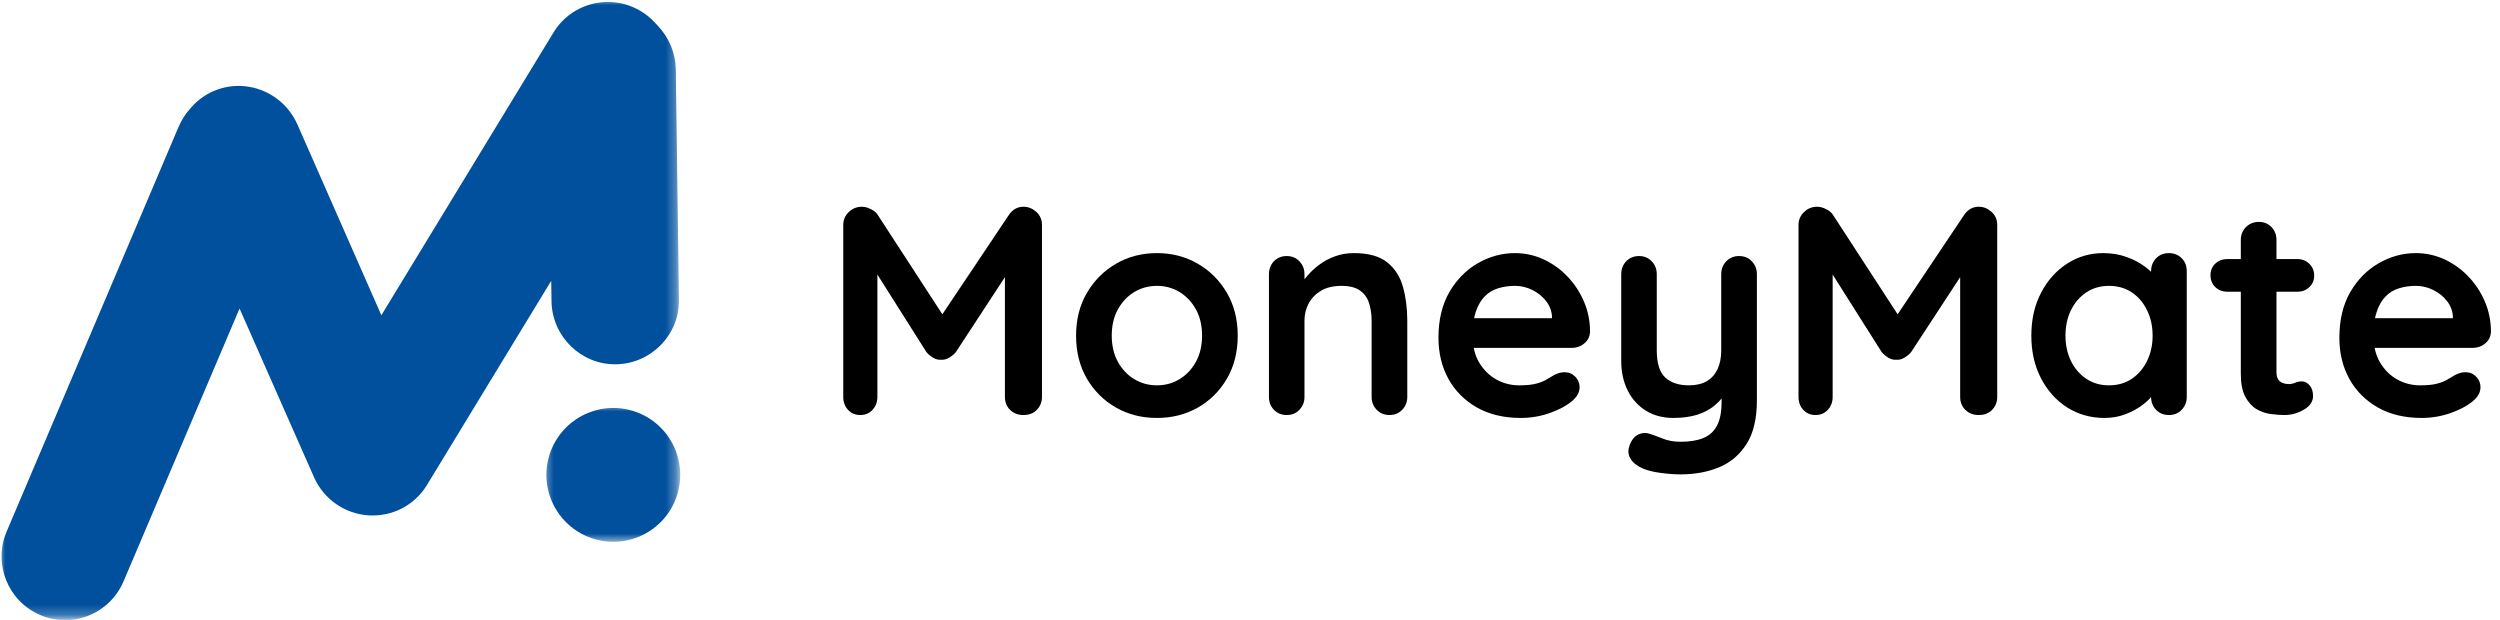 <svg width="246" height="61" viewBox="0 0 246 61" fill="none" xmlns="http://www.w3.org/2000/svg">
<mask id="mask0_20_1376" style="mask-type:luminance" maskUnits="userSpaceOnUse" x="0" y="0" width="67" height="61">
<path d="M0 0H66.692V60.769H0V0Z" fill="white"/>
</mask>
<g mask="url(#mask0_20_1376)">
<path d="M6.421 61.026C5.606 61.026 4.76 60.87 3.977 60.525C0.777 59.174 -0.696 55.477 0.652 52.308L17.583 12.457C17.865 11.83 18.21 11.234 18.68 10.733L18.837 10.545C20.247 8.944 22.381 8.192 24.481 8.536C26.584 8.881 28.37 10.263 29.247 12.206L37.526 31.018L54.458 3.206C55.461 1.545 57.184 0.448 59.127 0.229C61.073 0.009 62.985 0.73 64.332 2.109L64.74 2.548C65.84 3.707 66.466 5.215 66.498 6.813L66.811 29.482C66.874 32.932 64.082 35.784 60.635 35.847C57.184 35.909 54.333 33.12 54.27 29.67L54.239 27.633L42.008 47.73C40.785 49.739 38.561 50.867 36.239 50.71C33.919 50.553 31.851 49.112 30.908 46.978L23.572 30.36L12.159 57.2C11.156 59.582 8.834 61.026 6.421 61.026Z" fill="#00509D"/>
</g>
<mask id="mask1_20_1376" style="mask-type:luminance" maskUnits="userSpaceOnUse" x="53" y="39" width="14" height="15">
<path d="M53.43 39.711H66.692V53.349H53.43V39.711Z" fill="white"/>
</mask>
<g mask="url(#mask1_20_1376)">
<path d="M66.937 46.727C66.937 47.16 66.893 47.589 66.808 48.012C66.724 48.435 66.601 48.849 66.435 49.247C66.269 49.648 66.065 50.027 65.827 50.384C65.586 50.745 65.313 51.077 65.006 51.384C64.702 51.688 64.37 51.961 64.01 52.202C63.649 52.443 63.27 52.647 62.872 52.81C62.471 52.976 62.06 53.101 61.637 53.186C61.211 53.27 60.785 53.311 60.353 53.311C59.92 53.311 59.491 53.27 59.068 53.186C58.642 53.101 58.231 52.976 57.833 52.81C57.432 52.647 57.053 52.443 56.692 52.202C56.335 51.961 56 51.688 55.696 51.384C55.389 51.077 55.116 50.745 54.878 50.384C54.637 50.027 54.433 49.648 54.267 49.247C54.104 48.849 53.979 48.435 53.894 48.012C53.809 47.589 53.766 47.16 53.766 46.727C53.766 46.295 53.809 45.865 53.894 45.442C53.979 45.019 54.104 44.606 54.267 44.208C54.433 43.81 54.637 43.427 54.878 43.07C55.116 42.71 55.389 42.377 55.696 42.07C56 41.766 56.335 41.494 56.692 41.252C57.053 41.011 57.432 40.811 57.833 40.645C58.231 40.478 58.642 40.353 59.068 40.269C59.491 40.184 59.92 40.143 60.353 40.143C60.785 40.143 61.211 40.184 61.637 40.269C62.06 40.353 62.471 40.478 62.872 40.645C63.27 40.811 63.649 41.011 64.01 41.252C64.37 41.494 64.702 41.766 65.006 42.07C65.313 42.377 65.586 42.71 65.827 43.07C66.065 43.427 66.269 43.81 66.435 44.208C66.601 44.606 66.724 45.019 66.808 45.442C66.893 45.865 66.937 46.295 66.937 46.727Z" fill="#00509D"/>
</g>
<path d="M84.819 20.343C85.085 20.343 85.37 20.419 85.671 20.569C85.978 20.713 86.21 20.901 86.361 21.133L93.468 32.064L92.001 32.014L99.284 21.133C99.651 20.607 100.127 20.343 100.713 20.343C101.18 20.343 101.597 20.513 101.967 20.845C102.343 21.18 102.531 21.61 102.531 22.136V39.058C102.531 39.559 102.361 39.983 102.029 40.324C101.703 40.669 101.265 40.838 100.713 40.838C100.168 40.838 99.726 40.669 99.384 40.324C99.049 39.983 98.883 39.559 98.883 39.058V25.282L100.011 25.546L94.057 34.646C93.882 34.856 93.659 35.041 93.393 35.197C93.132 35.357 92.866 35.423 92.59 35.398C92.34 35.423 92.08 35.357 91.813 35.197C91.553 35.041 91.337 34.856 91.161 34.646L85.571 25.809L86.335 24.267V39.058C86.335 39.559 86.176 39.983 85.859 40.324C85.549 40.669 85.145 40.838 84.643 40.838C84.157 40.838 83.756 40.669 83.44 40.324C83.13 39.983 82.976 39.559 82.976 39.058V22.136C82.976 21.644 83.155 21.221 83.515 20.87C83.872 20.519 84.308 20.343 84.819 20.343Z" fill="black"/>
<path d="M121.793 33.029C121.793 34.633 121.436 36.047 120.727 37.266C120.016 38.478 119.06 39.428 117.857 40.111C116.66 40.788 115.325 41.126 113.846 41.126C112.357 41.126 111.016 40.788 109.822 40.111C108.625 39.428 107.669 38.478 106.952 37.266C106.24 36.047 105.886 34.633 105.886 33.029C105.886 31.434 106.24 30.03 106.952 28.817C107.669 27.598 108.625 26.642 109.822 25.947C111.016 25.254 112.357 24.906 113.846 24.906C115.325 24.906 116.66 25.254 117.857 25.947C119.06 26.642 120.016 27.598 120.727 28.817C121.436 30.03 121.793 31.434 121.793 33.029ZM118.283 33.029C118.283 32.035 118.083 31.174 117.681 30.447C117.28 29.72 116.744 29.152 116.077 28.742C115.406 28.334 114.664 28.128 113.846 28.128C113.025 28.128 112.279 28.334 111.602 28.742C110.931 29.152 110.399 29.72 109.998 30.447C109.596 31.174 109.396 32.035 109.396 33.029C109.396 34.007 109.596 34.865 109.998 35.599C110.399 36.325 110.931 36.896 111.602 37.303C112.279 37.714 113.025 37.917 113.846 37.917C114.664 37.917 115.406 37.714 116.077 37.303C116.744 36.896 117.28 36.325 117.681 35.599C118.083 34.865 118.283 34.007 118.283 33.029Z" fill="black"/>
<path d="M133.225 24.906C134.66 24.906 135.757 25.213 136.509 25.821C137.261 26.423 137.775 27.225 138.051 28.228C138.333 29.231 138.477 30.346 138.477 31.575V39.058C138.477 39.559 138.308 39.983 137.976 40.324C137.65 40.669 137.23 40.838 136.722 40.838C136.221 40.838 135.801 40.669 135.469 40.324C135.133 39.983 134.967 39.559 134.967 39.058V31.575C134.967 30.932 134.883 30.353 134.717 29.832C134.557 29.315 134.259 28.902 133.827 28.591C133.4 28.284 132.789 28.128 131.996 28.128C131.21 28.128 130.549 28.284 130.016 28.591C129.48 28.902 129.07 29.315 128.788 29.832C128.502 30.353 128.361 30.932 128.361 31.575V39.058C128.361 39.559 128.192 39.983 127.86 40.324C127.534 40.669 127.12 40.838 126.619 40.838C126.108 40.838 125.685 40.669 125.353 40.324C125.027 39.983 124.864 39.559 124.864 39.058V26.987C124.864 26.479 125.027 26.053 125.353 25.708C125.685 25.367 126.108 25.195 126.619 25.195C127.12 25.195 127.534 25.367 127.86 25.708C128.192 26.053 128.361 26.479 128.361 26.987V28.241L127.923 28.153C128.098 27.82 128.352 27.463 128.687 27.087C129.019 26.705 129.408 26.348 129.853 26.022C130.304 25.69 130.809 25.42 131.37 25.22C131.937 25.013 132.554 24.906 133.225 24.906Z" fill="black"/>
<path d="M149.642 41.126C147.987 41.126 146.549 40.785 145.33 40.099C144.117 39.406 143.18 38.466 142.522 37.278C141.87 36.084 141.544 34.74 141.544 33.242C141.544 31.487 141.899 29.992 142.61 28.754C143.328 27.52 144.258 26.57 145.405 25.909C146.558 25.241 147.777 24.906 149.065 24.906C150.059 24.906 150.999 25.113 151.886 25.52C152.77 25.931 153.553 26.492 154.23 27.2C154.913 27.911 155.458 28.736 155.859 29.669C156.261 30.606 156.461 31.6 156.461 32.653C156.436 33.123 156.248 33.502 155.897 33.793C155.546 34.088 155.135 34.232 154.669 34.232H143.512L142.635 31.311H153.352L152.713 31.888V31.098C152.669 30.541 152.469 30.039 152.111 29.594C151.751 29.143 151.303 28.789 150.77 28.529C150.234 28.262 149.667 28.128 149.065 28.128C148.479 28.128 147.931 28.209 147.423 28.366C146.913 28.516 146.474 28.779 146.107 29.155C145.737 29.525 145.446 30.02 145.23 30.647C145.01 31.268 144.904 32.051 144.904 33.004C144.904 34.057 145.12 34.953 145.556 35.686C145.998 36.413 146.565 36.971 147.26 37.353C147.953 37.729 148.689 37.917 149.467 37.917C150.194 37.917 150.77 37.861 151.196 37.742C151.623 37.626 151.964 37.485 152.224 37.316C152.491 37.15 152.732 37.009 152.951 36.89C153.302 36.714 153.631 36.626 153.942 36.626C154.368 36.626 154.722 36.774 155.007 37.065C155.289 37.36 155.433 37.701 155.433 38.093C155.433 38.619 155.161 39.096 154.618 39.522C154.108 39.948 153.393 40.324 152.475 40.65C151.563 40.967 150.62 41.126 149.642 41.126Z" fill="black"/>
<path d="M171.124 25.195C171.631 25.195 172.051 25.367 172.377 25.708C172.709 26.053 172.878 26.479 172.878 26.987V39.409C172.878 41.195 172.54 42.621 171.863 43.684C171.192 44.743 170.296 45.507 169.168 45.977C168.04 46.444 166.774 46.679 165.37 46.679C164.743 46.679 164.079 46.629 163.377 46.529C162.675 46.435 162.101 46.294 161.66 46.103C161.074 45.843 160.669 45.52 160.444 45.138C160.218 44.761 160.174 44.36 160.318 43.934C160.494 43.373 160.773 42.988 161.158 42.781C161.55 42.58 161.96 42.555 162.387 42.706C162.694 42.806 163.104 42.956 163.615 43.157C164.123 43.364 164.709 43.47 165.37 43.47C166.263 43.47 167.006 43.348 167.601 43.107C168.203 42.862 168.654 42.455 168.955 41.879C169.256 41.302 169.406 40.519 169.406 39.522V37.566L170.02 38.268C169.685 38.914 169.268 39.444 168.767 39.86C168.272 40.28 167.683 40.597 167 40.813C166.323 41.02 165.545 41.126 164.668 41.126C163.631 41.126 162.728 40.888 161.96 40.412C161.19 39.936 160.594 39.278 160.168 38.431C159.742 37.579 159.529 36.611 159.529 35.523V26.987C159.529 26.479 159.692 26.053 160.018 25.708C160.35 25.367 160.773 25.195 161.284 25.195C161.785 25.195 162.199 25.367 162.525 25.708C162.857 26.053 163.026 26.479 163.026 26.987V34.47C163.026 35.733 163.302 36.623 163.853 37.14C164.411 37.66 165.188 37.917 166.185 37.917C166.868 37.917 167.444 37.789 167.915 37.529C168.381 37.263 168.742 36.871 168.993 36.351C169.243 35.834 169.369 35.207 169.369 34.47V26.987C169.369 26.479 169.535 26.053 169.87 25.708C170.202 25.367 170.622 25.195 171.124 25.195Z" fill="black"/>
<path d="M178.817 20.343C179.083 20.343 179.368 20.419 179.669 20.569C179.976 20.713 180.208 20.901 180.358 21.133L187.466 32.064L185.999 32.014L193.282 21.133C193.649 20.607 194.125 20.343 194.711 20.343C195.178 20.343 195.595 20.513 195.964 20.845C196.34 21.18 196.528 21.61 196.528 22.136V39.058C196.528 39.559 196.359 39.983 196.027 40.324C195.701 40.669 195.262 40.838 194.711 40.838C194.166 40.838 193.724 40.669 193.382 40.324C193.047 39.983 192.881 39.559 192.881 39.058V25.282L194.009 25.546L188.055 34.646C187.879 34.856 187.657 35.041 187.39 35.197C187.13 35.357 186.864 35.423 186.588 35.398C186.338 35.423 186.077 35.357 185.811 35.197C185.551 35.041 185.335 34.856 185.159 34.646L179.569 25.809L180.333 24.267V39.058C180.333 39.559 180.173 39.983 179.857 40.324C179.547 40.669 179.142 40.838 178.641 40.838C178.155 40.838 177.754 40.669 177.438 40.324C177.127 39.983 176.974 39.559 176.974 39.058V22.136C176.974 21.644 177.153 21.221 177.513 20.87C177.87 20.519 178.306 20.343 178.817 20.343Z" fill="black"/>
<path d="M213.422 24.906C213.929 24.906 214.349 25.075 214.675 25.408C215.007 25.733 215.177 26.16 215.177 26.686V39.058C215.177 39.559 215.007 39.983 214.675 40.324C214.349 40.669 213.929 40.838 213.422 40.838C212.911 40.838 212.488 40.669 212.156 40.324C211.83 39.983 211.667 39.559 211.667 39.058V37.617L212.306 37.88C212.306 38.14 212.168 38.45 211.892 38.807C211.623 39.168 211.256 39.522 210.789 39.873C210.319 40.224 209.768 40.522 209.135 40.763C208.508 41.004 207.822 41.126 207.079 41.126C205.731 41.126 204.512 40.785 203.419 40.099C202.331 39.406 201.47 38.45 200.837 37.228C200.2 36.009 199.884 34.608 199.884 33.029C199.884 31.434 200.2 30.03 200.837 28.817C201.47 27.598 202.322 26.642 203.394 25.947C204.462 25.254 205.653 24.906 206.966 24.906C207.8 24.906 208.571 25.038 209.273 25.295C209.975 25.546 210.579 25.868 211.09 26.26C211.607 26.645 212.008 27.037 212.293 27.438C212.576 27.839 212.72 28.175 212.72 28.441L211.667 28.83V26.686C211.667 26.185 211.83 25.765 212.156 25.42C212.488 25.078 212.911 24.906 213.422 24.906ZM207.518 37.917C208.376 37.917 209.125 37.704 209.761 37.278C210.404 36.846 210.905 36.26 211.266 35.523C211.632 34.781 211.817 33.95 211.817 33.029C211.817 32.095 211.632 31.258 211.266 30.522C210.905 29.779 210.404 29.193 209.761 28.767C209.125 28.341 208.376 28.128 207.518 28.128C206.681 28.128 205.941 28.341 205.299 28.767C204.653 29.193 204.149 29.779 203.782 30.522C203.422 31.258 203.243 32.095 203.243 33.029C203.243 33.95 203.422 34.781 203.782 35.523C204.149 36.26 204.653 36.846 205.299 37.278C205.941 37.704 206.681 37.917 207.518 37.917Z" fill="black"/>
<path d="M219.154 25.495H226.074C226.54 25.495 226.929 25.652 227.239 25.959C227.556 26.269 227.716 26.658 227.716 27.125C227.716 27.576 227.556 27.952 227.239 28.253C226.929 28.554 226.54 28.704 226.074 28.704H219.154C218.684 28.704 218.293 28.551 217.976 28.241C217.666 27.933 217.512 27.545 217.512 27.075C217.512 26.623 217.666 26.247 217.976 25.947C218.293 25.646 218.684 25.495 219.154 25.495ZM222.275 21.835C222.783 21.835 223.197 22.008 223.516 22.349C223.842 22.694 224.005 23.114 224.005 23.615V36.626C224.005 36.902 224.055 37.128 224.156 37.303C224.262 37.479 224.41 37.604 224.594 37.679C224.786 37.755 224.986 37.792 225.196 37.792C225.428 37.792 225.641 37.751 225.835 37.667C226.036 37.576 226.262 37.529 226.512 37.529C226.788 37.529 227.039 37.66 227.264 37.917C227.49 38.168 227.603 38.519 227.603 38.97C227.603 39.516 227.302 39.961 226.7 40.312C226.105 40.663 225.472 40.838 224.795 40.838C224.384 40.838 223.93 40.807 223.429 40.738C222.934 40.672 222.467 40.509 222.025 40.249C221.589 39.983 221.226 39.578 220.934 39.033C220.64 38.481 220.496 37.729 220.496 36.777V23.615C220.496 23.114 220.662 22.694 220.997 22.349C221.338 22.008 221.765 21.835 222.275 21.835Z" fill="black"/>
<path d="M238.291 41.126C236.636 41.126 235.198 40.785 233.979 40.099C232.766 39.406 231.829 38.466 231.171 37.278C230.519 36.084 230.194 34.74 230.194 33.242C230.194 31.487 230.548 29.992 231.259 28.754C231.977 27.52 232.907 26.57 234.054 25.909C235.208 25.241 236.427 24.906 237.715 24.906C238.708 24.906 239.648 25.113 240.535 25.52C241.419 25.931 242.202 26.492 242.879 27.2C243.562 27.911 244.107 28.736 244.508 29.669C244.91 30.606 245.11 31.6 245.11 32.653C245.085 33.123 244.897 33.502 244.546 33.793C244.195 34.088 243.785 34.232 243.318 34.232H232.162L231.284 31.311H242.001L241.362 31.888V31.098C241.318 30.541 241.118 30.039 240.76 29.594C240.4 29.143 239.952 28.789 239.419 28.529C238.883 28.262 238.316 28.128 237.715 28.128C237.128 28.128 236.58 28.209 236.072 28.366C235.562 28.516 235.123 28.779 234.756 29.155C234.386 29.525 234.095 30.02 233.879 30.647C233.659 31.268 233.553 32.051 233.553 33.004C233.553 34.057 233.769 34.953 234.205 35.686C234.647 36.413 235.214 36.971 235.909 37.353C236.602 37.729 237.338 37.917 238.116 37.917C238.843 37.917 239.419 37.861 239.845 37.742C240.272 37.626 240.613 37.485 240.873 37.316C241.14 37.15 241.381 37.009 241.6 36.89C241.951 36.714 242.28 36.626 242.591 36.626C243.017 36.626 243.371 36.774 243.656 37.065C243.938 37.36 244.082 37.701 244.082 38.093C244.082 38.619 243.81 39.096 243.267 39.522C242.757 39.948 242.042 40.324 241.124 40.65C240.212 40.967 239.269 41.126 238.291 41.126Z" fill="black"/>
</svg>
